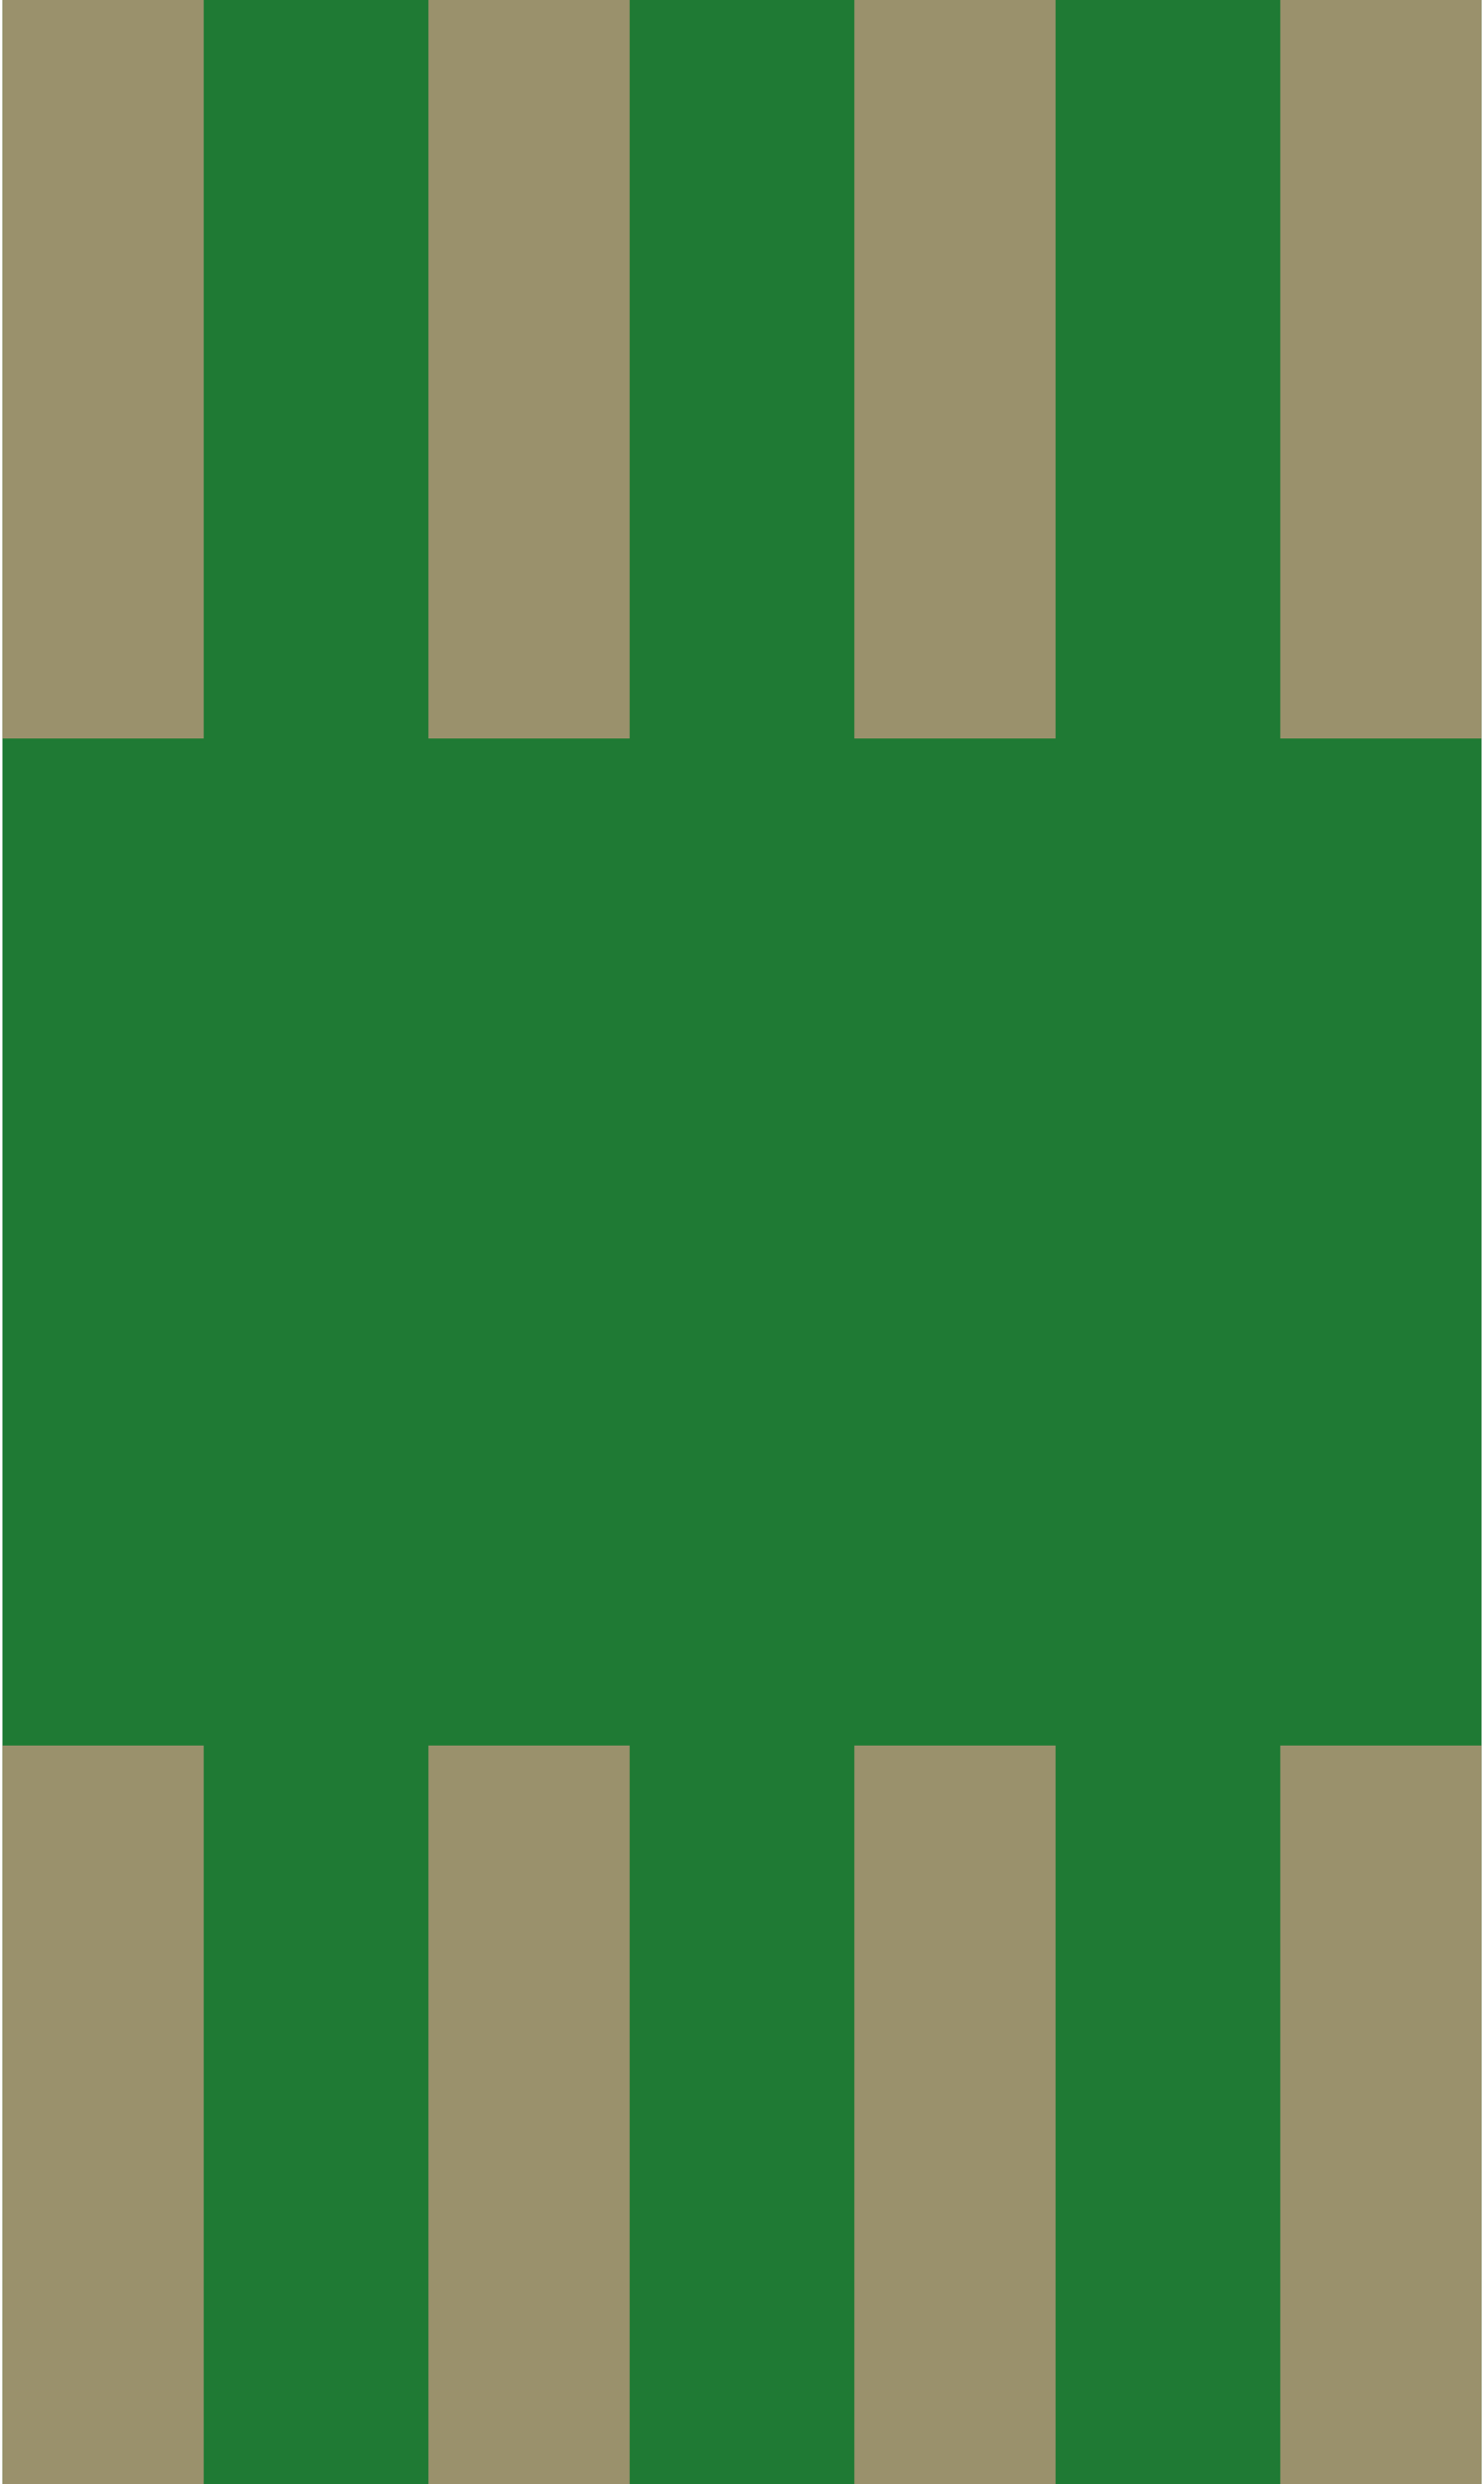 <?xml version='1.0' encoding='UTF-8' standalone='no'?>
<!-- Created with Fritzing (http://www.fritzing.org/) -->
<svg xmlns:svg='http://www.w3.org/2000/svg' xmlns='http://www.w3.org/2000/svg' version='1.2' baseProfile='tiny' x='0in' y='0in' width='0.174in' height='0.291in' viewBox='0 0 4.41 7.4' >
<g id='breadboard'>
<path fill='#1F7A34' stroke='none' stroke-width='0' d='M0,0l4.41,0 0,7.4 -4.41,0 0,-7.4z
'/>
<rect id='connector0pad' connectorname='2' x='1.27' y='5.2' width='0.6' height='2.2' stroke='none' stroke-width='0' fill='#9A916C' stroke-linecap='round'/>
<rect id='connector1pad' connectorname='7' x='1.27' y='0' width='0.6' height='2.2' stroke='none' stroke-width='0' fill='#9A916C' stroke-linecap='round'/>
<rect id='connector2pad' connectorname='1' x='0' y='5.2' width='0.6' height='2.2' stroke='none' stroke-width='0' fill='#9A916C' stroke-linecap='round'/>
<rect id='connector3pad' connectorname='3' x='2.54' y='5.2' width='0.6' height='2.2' stroke='none' stroke-width='0' fill='#9A916C' stroke-linecap='round'/>
<rect id='connector4pad' connectorname='4' x='3.81' y='5.2' width='0.6' height='2.2' stroke='none' stroke-width='0' fill='#9A916C' stroke-linecap='round'/>
<rect id='connector5pad' connectorname='8' x='0' y='0' width='0.6' height='2.2' stroke='none' stroke-width='0' fill='#9A916C' stroke-linecap='round'/>
<rect id='connector6pad' connectorname='6' x='2.54' y='0' width='0.6' height='2.2' stroke='none' stroke-width='0' fill='#9A916C' stroke-linecap='round'/>
<rect id='connector7pad' connectorname='5' x='3.81' y='0' width='0.6' height='2.2' stroke='none' stroke-width='0' fill='#9A916C' stroke-linecap='round'/>
</g>
</svg>